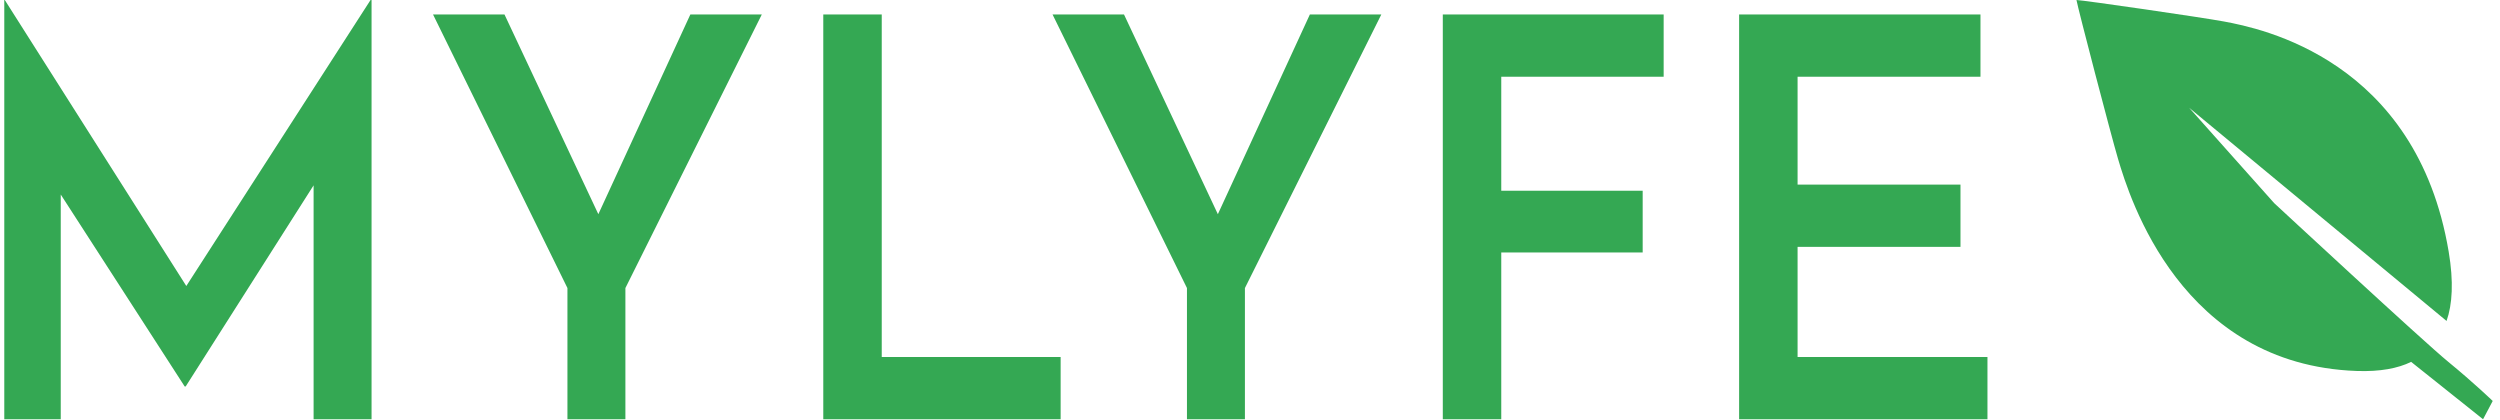 <svg width="244" height="41" viewBox="0 0 244 41" fill="none" xmlns="http://www.w3.org/2000/svg">
<path d="M5.929 40.92H0.418V2.17351e-06H0.467L19.585 30.121L17.146 29.524L36.166 2.17351e-06H36.264V40.92H30.607V14.273L30.997 17.475L18.122 37.718H18.024L4.954 17.475L5.929 14.545V40.92ZM55.382 40.92V28.113L42.263 1.411H49.237L59.235 22.685L57.528 22.794L67.379 1.411H74.353L61.039 28.113V40.92H55.382ZM80.352 40.92V1.411H86.058V34.842H103.518V40.92H80.352ZM115.847 40.92V28.113L102.728 1.411H109.702L119.7 22.685L117.993 22.794L127.844 1.411H134.818L121.504 28.113V40.92H115.847ZM140.817 40.92V1.411H162.373V7.489H146.523V18.615H160.325V24.639H146.523V40.92H140.817ZM169.738 40.92V1.411H193.294V7.489H175.444V18.018H191.343V24.096H175.444V34.842H193.976V40.92H169.738Z" fill="#34A853"/>
<path d="M243.289 39.135C243.289 39.135 241.434 37.347 238.97 35.331C236.507 33.316 221.965 19.828 221.96 19.825L213.662 10.518L238.785 31.325C239.352 29.704 239.487 27.507 238.991 24.561C235.842 5.817 220.648 2.763 217.054 2.097C214.865 1.691 203.359 0.022 202.663 0C202.789 0.762 206.027 13.161 206.72 15.507C207.859 19.358 212.89 35.602 230.016 36.207C232.296 36.288 234.028 35.953 235.328 35.32L242.347 40.92L243.289 39.135Z" fill="#34A853"/>
</svg>
